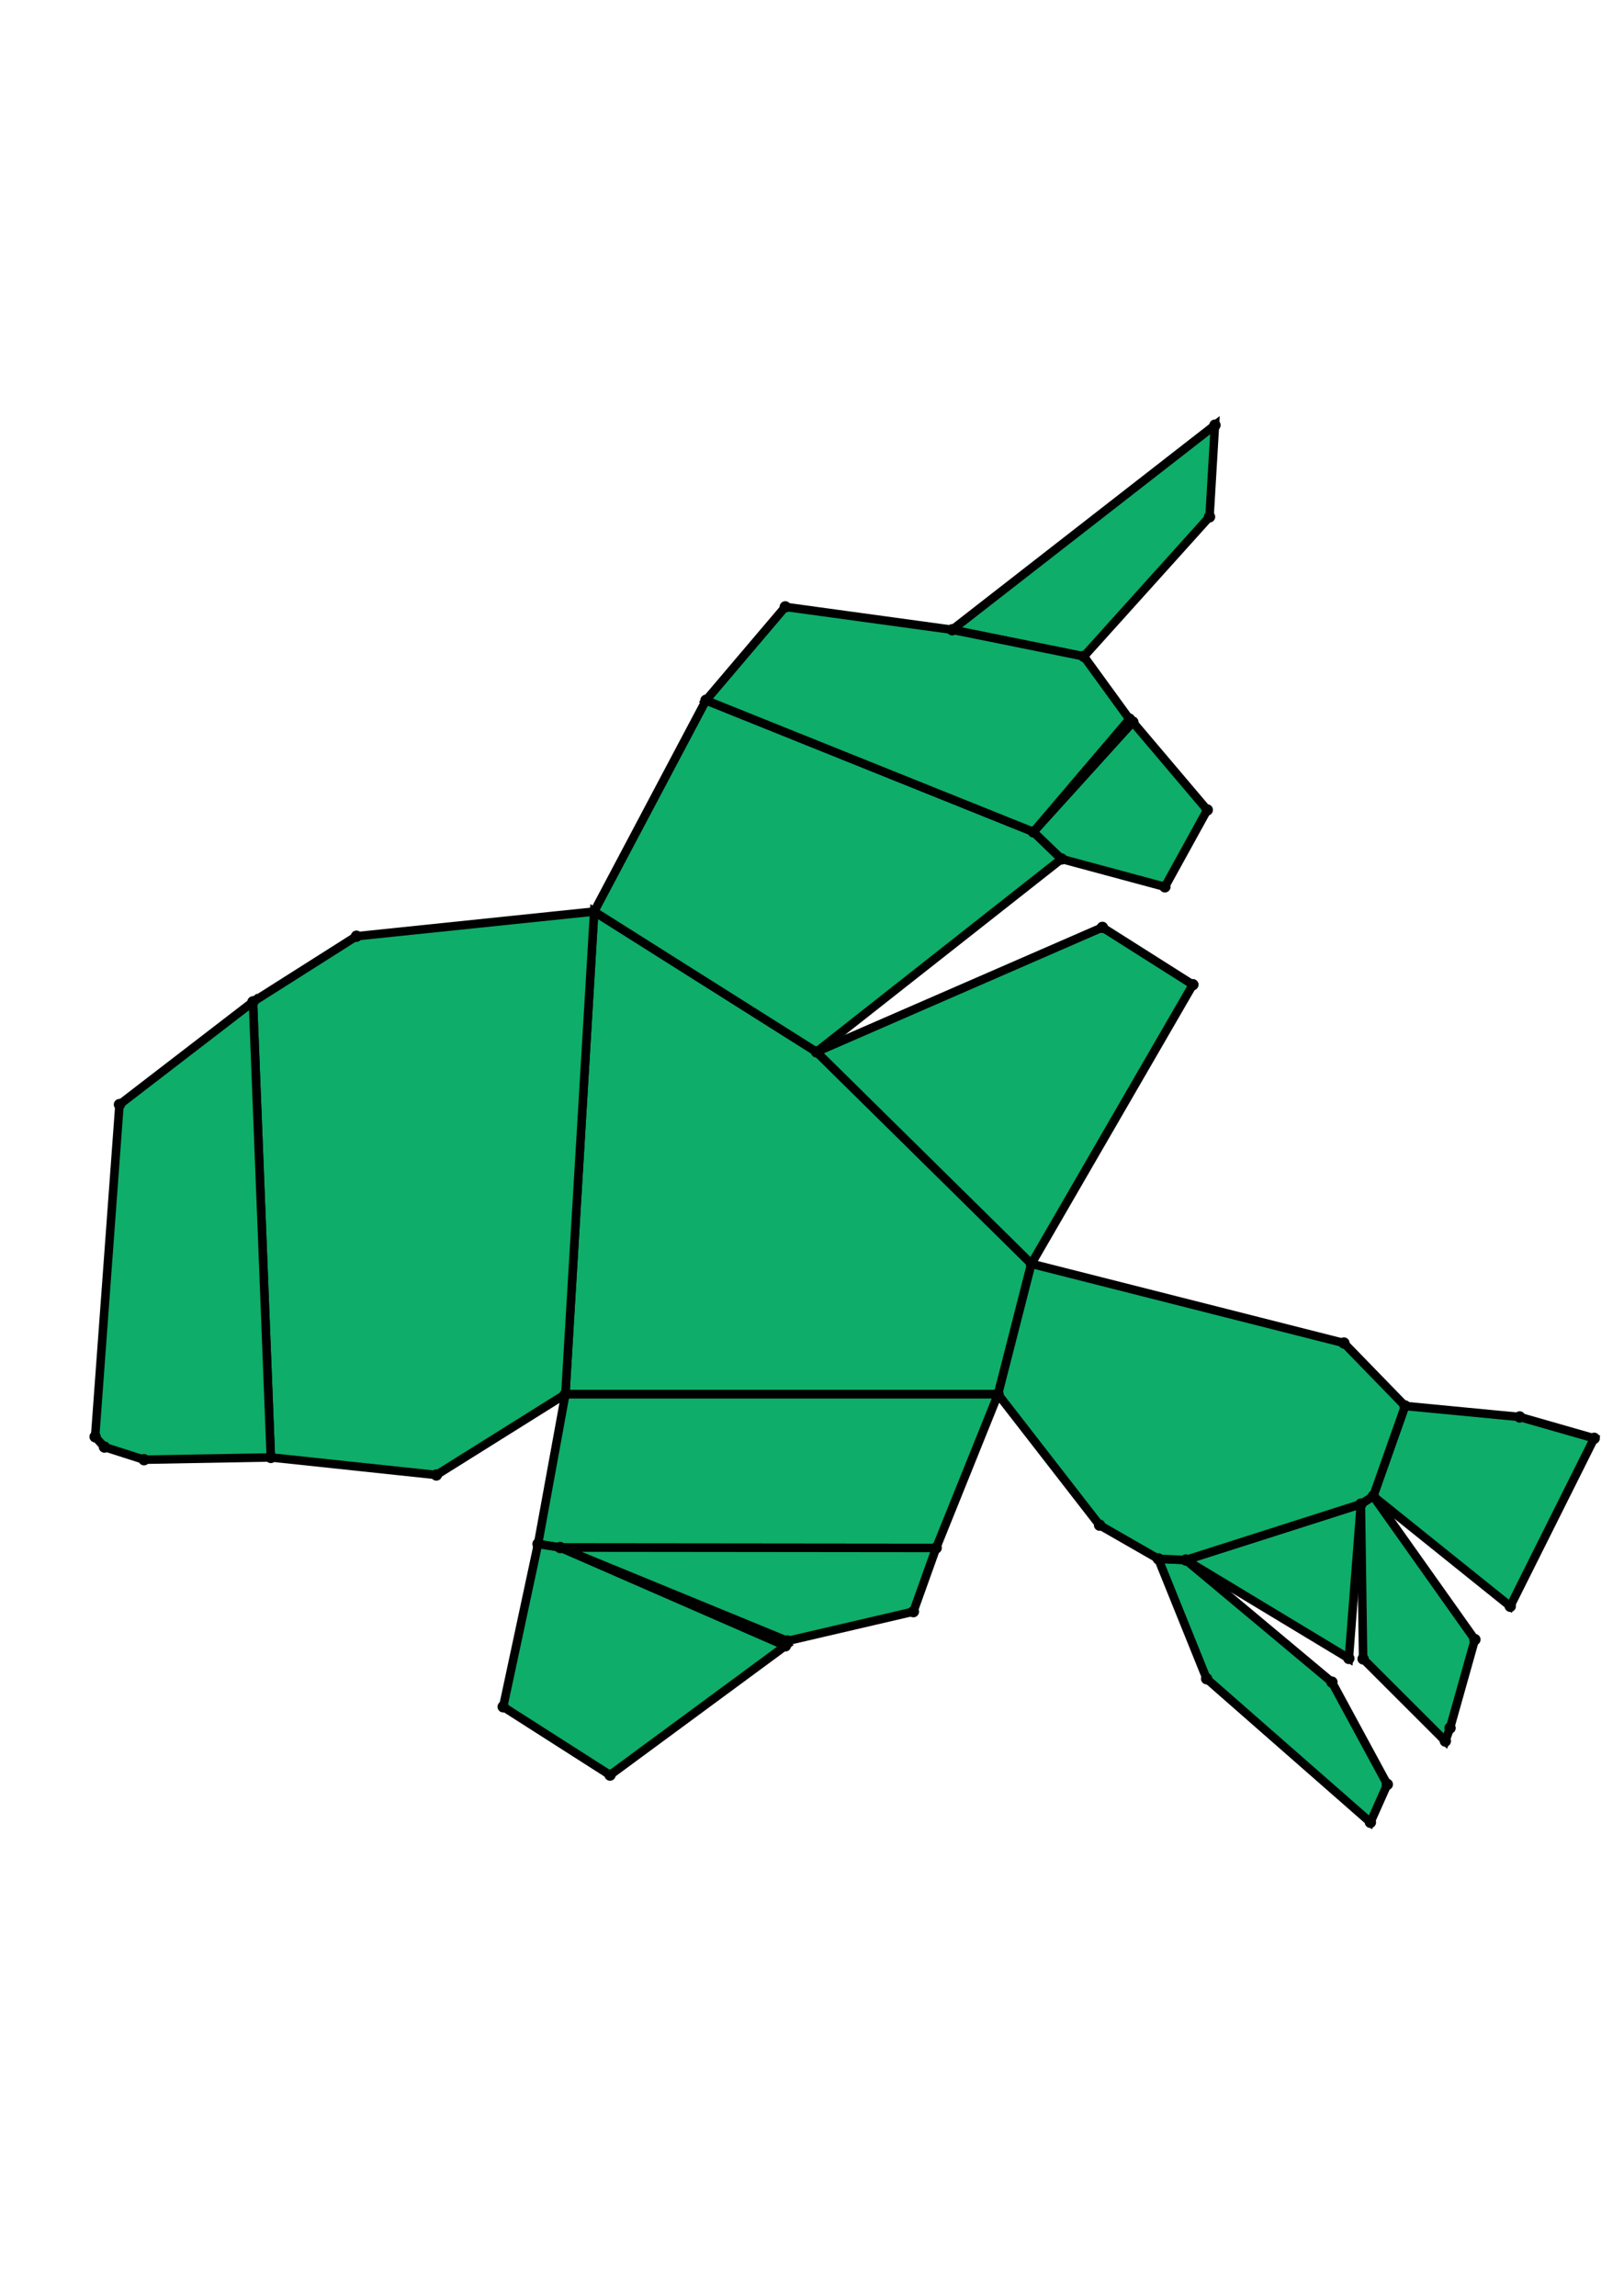 <?xml version="1.0" encoding="UTF-8" standalone="yes"?>
<!DOCTYPE svg PUBLIC "-//W3C//DTD SVG 1.0//EN" "http://www.w3.org/TR/2001/REC-SVG-20010904/DTD/svg10.dtd">
<!-- generated using polymake; Michael Joswig, Georg Loho, Benjamin Lorenz, Rico Raber; license CC BY-NC-SA 3.0; see polymake.org and matchthenet.de -->
<svg height="841pt" id="document" viewBox="0 -582.048 572 582.048" width="595pt" xmlns="http://www.w3.org/2000/svg" xmlns:svg="http://www.w3.org/2000/svg" xmlns:xlink="http://www.w3.org/1999/xlink">
	<title id="document_title">planar_net_</title>
	<polygon points="199.132,-204.261 351.523,-204.261 363.265,-250.197 287.585,-324.829 209.274,-374.249 " style="fill: rgb(14,173,105); fill-opacity: 1; stroke: rgb(0,0,0); stroke-width: 3" />
	<polygon points="329.73,-150.131 351.523,-204.261 199.132,-204.261 189.5,-151.533 197.297,-150.268 " style="fill: rgb(14,173,105); fill-opacity: 1; stroke: rgb(0,0,0); stroke-width: 3" />
	<polygon points="209.274,-374.249 287.585,-324.829 373.88,-392.768 363.989,-402.293 248.653,-448.641 " style="fill: rgb(14,173,105); fill-opacity: 1; stroke: rgb(0,0,0); stroke-width: 3" />
	<polygon points="426.014,-513.255 427.923,-545.548 335.364,-473.487 381.764,-464.109 " style="fill: rgb(14,173,105); fill-opacity: 1; stroke: rgb(0,0,0); stroke-width: 3" />
	<polygon points="479.324,-165.574 417.659,-145.886 475.088,-111.221 " style="fill: rgb(14,173,105); fill-opacity: 1; stroke: rgb(0,0,0); stroke-width: 3" />
	<polygon points="483.681,-168.352 479.324,-165.574 480.107,-111.062 509.073,-82.117 510.727,-86.719 519.481,-117.862 " style="fill: rgb(14,173,105); fill-opacity: 1; stroke: rgb(0,0,0); stroke-width: 3" />
	<polygon points="287.585,-324.829 363.265,-250.197 420.145,-348.491 388.283,-368.674 " style="fill: rgb(14,173,105); fill-opacity: 1; stroke: rgb(0,0,0); stroke-width: 3" />
	<polygon points="494.899,-200.125 483.681,-168.352 531.932,-129.586 561.5,-188.739 535.256,-196.257 " style="fill: rgb(14,173,105); fill-opacity: 1; stroke: rgb(0,0,0); stroke-width: 3" />
	<polygon points="410.297,-382.956 425.218,-410.036 399.009,-440.967 363.989,-402.293 373.88,-392.768 " style="fill: rgb(14,173,105); fill-opacity: 1; stroke: rgb(0,0,0); stroke-width: 3" />
	<polygon points="248.653,-448.641 363.989,-402.293 397.808,-442.022 381.764,-464.109 335.364,-473.487 276.591,-481.545 " style="fill: rgb(14,173,105); fill-opacity: 1; stroke: rgb(0,0,0); stroke-width: 3" />
	<polygon points="199.132,-204.261 209.274,-374.249 125.552,-365.559 89.095,-342.447 95.39,-182.011 153.7,-175.82 " style="fill: rgb(14,173,105); fill-opacity: 1; stroke: rgb(0,0,0); stroke-width: 3" />
	<polygon points="95.39,-182.011 89.095,-342.447 42.079,-306.272 33.5,-189.283 36.789,-185.664 50.727,-181.207 " style="fill: rgb(14,173,105); fill-opacity: 1; stroke: rgb(0,0,0); stroke-width: 3" />
	<polygon points="417.659,-145.886 407.959,-146.303 425,-104.068 482.68,-53.5 488.637,-66.866 469.131,-102.871 " style="fill: rgb(14,173,105); fill-opacity: 1; stroke: rgb(0,0,0); stroke-width: 3" />
	<polygon points="363.265,-250.197 351.523,-204.261 387.294,-158.158 407.959,-146.303 417.659,-145.886 479.324,-165.574 483.681,-168.352 494.899,-200.125 473.35,-222.295 " style="fill: rgb(14,173,105); fill-opacity: 1; stroke: rgb(0,0,0); stroke-width: 3" />
	<polygon points="321.71,-127.697 329.73,-150.131 197.297,-150.268 277.352,-117.372 " style="fill: rgb(14,173,105); fill-opacity: 1; stroke: rgb(0,0,0); stroke-width: 3" />
	<polygon points="189.5,-151.533 177.225,-94.194 214.869,-70.146 276.623,-115.65 197.297,-150.268 " style="fill: rgb(14,173,105); fill-opacity: 1; stroke: rgb(0,0,0); stroke-width: 3" />
	<circle cx="199.132" cy="-204.261" r="2" style="fill: rgb(0,0,0)" />
	<circle cx="351.523" cy="-204.261" r="2" style="fill: rgb(0,0,0)" />
	<circle cx="363.265" cy="-250.197" r="2" style="fill: rgb(0,0,0)" />
	<circle cx="287.585" cy="-324.829" r="2" style="fill: rgb(0,0,0)" />
	<circle cx="209.274" cy="-374.249" r="2" style="fill: rgb(0,0,0)" />
	<circle cx="189.5" cy="-151.533" r="2" style="fill: rgb(0,0,0)" />
	<circle cx="197.297" cy="-150.268" r="2" style="fill: rgb(0,0,0)" />
	<circle cx="329.73" cy="-150.131" r="2" style="fill: rgb(0,0,0)" />
	<circle cx="373.88" cy="-392.768" r="2" style="fill: rgb(0,0,0)" />
	<circle cx="363.989" cy="-402.293" r="2" style="fill: rgb(0,0,0)" />
	<circle cx="248.653" cy="-448.641" r="2" style="fill: rgb(0,0,0)" />
	<circle cx="420.145" cy="-348.491" r="2" style="fill: rgb(0,0,0)" />
	<circle cx="388.283" cy="-368.674" r="2" style="fill: rgb(0,0,0)" />
	<circle cx="125.552" cy="-365.559" r="2" style="fill: rgb(0,0,0)" />
	<circle cx="89.095" cy="-342.447" r="2" style="fill: rgb(0,0,0)" />
	<circle cx="95.39" cy="-182.011" r="2" style="fill: rgb(0,0,0)" />
	<circle cx="153.7" cy="-175.82" r="2" style="fill: rgb(0,0,0)" />
	<circle cx="387.294" cy="-158.158" r="2" style="fill: rgb(0,0,0)" />
	<circle cx="407.959" cy="-146.303" r="2" style="fill: rgb(0,0,0)" />
	<circle cx="417.659" cy="-145.886" r="2" style="fill: rgb(0,0,0)" />
	<circle cx="479.324" cy="-165.574" r="2" style="fill: rgb(0,0,0)" />
	<circle cx="483.681" cy="-168.352" r="2" style="fill: rgb(0,0,0)" />
	<circle cx="494.899" cy="-200.125" r="2" style="fill: rgb(0,0,0)" />
	<circle cx="473.35" cy="-222.295" r="2" style="fill: rgb(0,0,0)" />
	<circle cx="277.352" cy="-117.372" r="2" style="fill: rgb(0,0,0)" />
	<circle cx="321.71" cy="-127.697" r="2" style="fill: rgb(0,0,0)" />
	<circle cx="177.225" cy="-94.194" r="2" style="fill: rgb(0,0,0)" />
	<circle cx="214.869" cy="-70.146" r="2" style="fill: rgb(0,0,0)" />
	<circle cx="276.623" cy="-115.65" r="2" style="fill: rgb(0,0,0)" />
	<circle cx="410.297" cy="-382.956" r="2" style="fill: rgb(0,0,0)" />
	<circle cx="425.218" cy="-410.036" r="2" style="fill: rgb(0,0,0)" />
	<circle cx="399.009" cy="-440.967" r="2" style="fill: rgb(0,0,0)" />
	<circle cx="397.808" cy="-442.022" r="2" style="fill: rgb(0,0,0)" />
	<circle cx="381.764" cy="-464.109" r="2" style="fill: rgb(0,0,0)" />
	<circle cx="335.364" cy="-473.487" r="2" style="fill: rgb(0,0,0)" />
	<circle cx="276.591" cy="-481.545" r="2" style="fill: rgb(0,0,0)" />
	<circle cx="42.079" cy="-306.272" r="2" style="fill: rgb(0,0,0)" />
	<circle cx="33.5" cy="-189.283" r="2" style="fill: rgb(0,0,0)" />
	<circle cx="36.789" cy="-185.664" r="2" style="fill: rgb(0,0,0)" />
	<circle cx="50.727" cy="-181.207" r="2" style="fill: rgb(0,0,0)" />
	<circle cx="475.088" cy="-111.221" r="2" style="fill: rgb(0,0,0)" />
	<circle cx="480.107" cy="-111.062" r="2" style="fill: rgb(0,0,0)" />
	<circle cx="509.073" cy="-82.117" r="2" style="fill: rgb(0,0,0)" />
	<circle cx="510.727" cy="-86.719" r="2" style="fill: rgb(0,0,0)" />
	<circle cx="519.481" cy="-117.862" r="2" style="fill: rgb(0,0,0)" />
	<circle cx="531.932" cy="-129.586" r="2" style="fill: rgb(0,0,0)" />
	<circle cx="561.5" cy="-188.739" r="2" style="fill: rgb(0,0,0)" />
	<circle cx="535.256" cy="-196.257" r="2" style="fill: rgb(0,0,0)" />
	<circle cx="425" cy="-104.068" r="2" style="fill: rgb(0,0,0)" />
	<circle cx="482.68" cy="-53.5" r="2" style="fill: rgb(0,0,0)" />
	<circle cx="488.637" cy="-66.866" r="2" style="fill: rgb(0,0,0)" />
	<circle cx="469.131" cy="-102.871" r="2" style="fill: rgb(0,0,0)" />
	<circle cx="426.014" cy="-513.255" r="2" style="fill: rgb(0,0,0)" />
	<circle cx="427.923" cy="-545.548" r="2" style="fill: rgb(0,0,0)" />
	<!-- 
	Generated using the Perl SVG Module V2.64
	by Ronan Oger
	Info: http://www.roitsystems.com/
 -->
</svg>